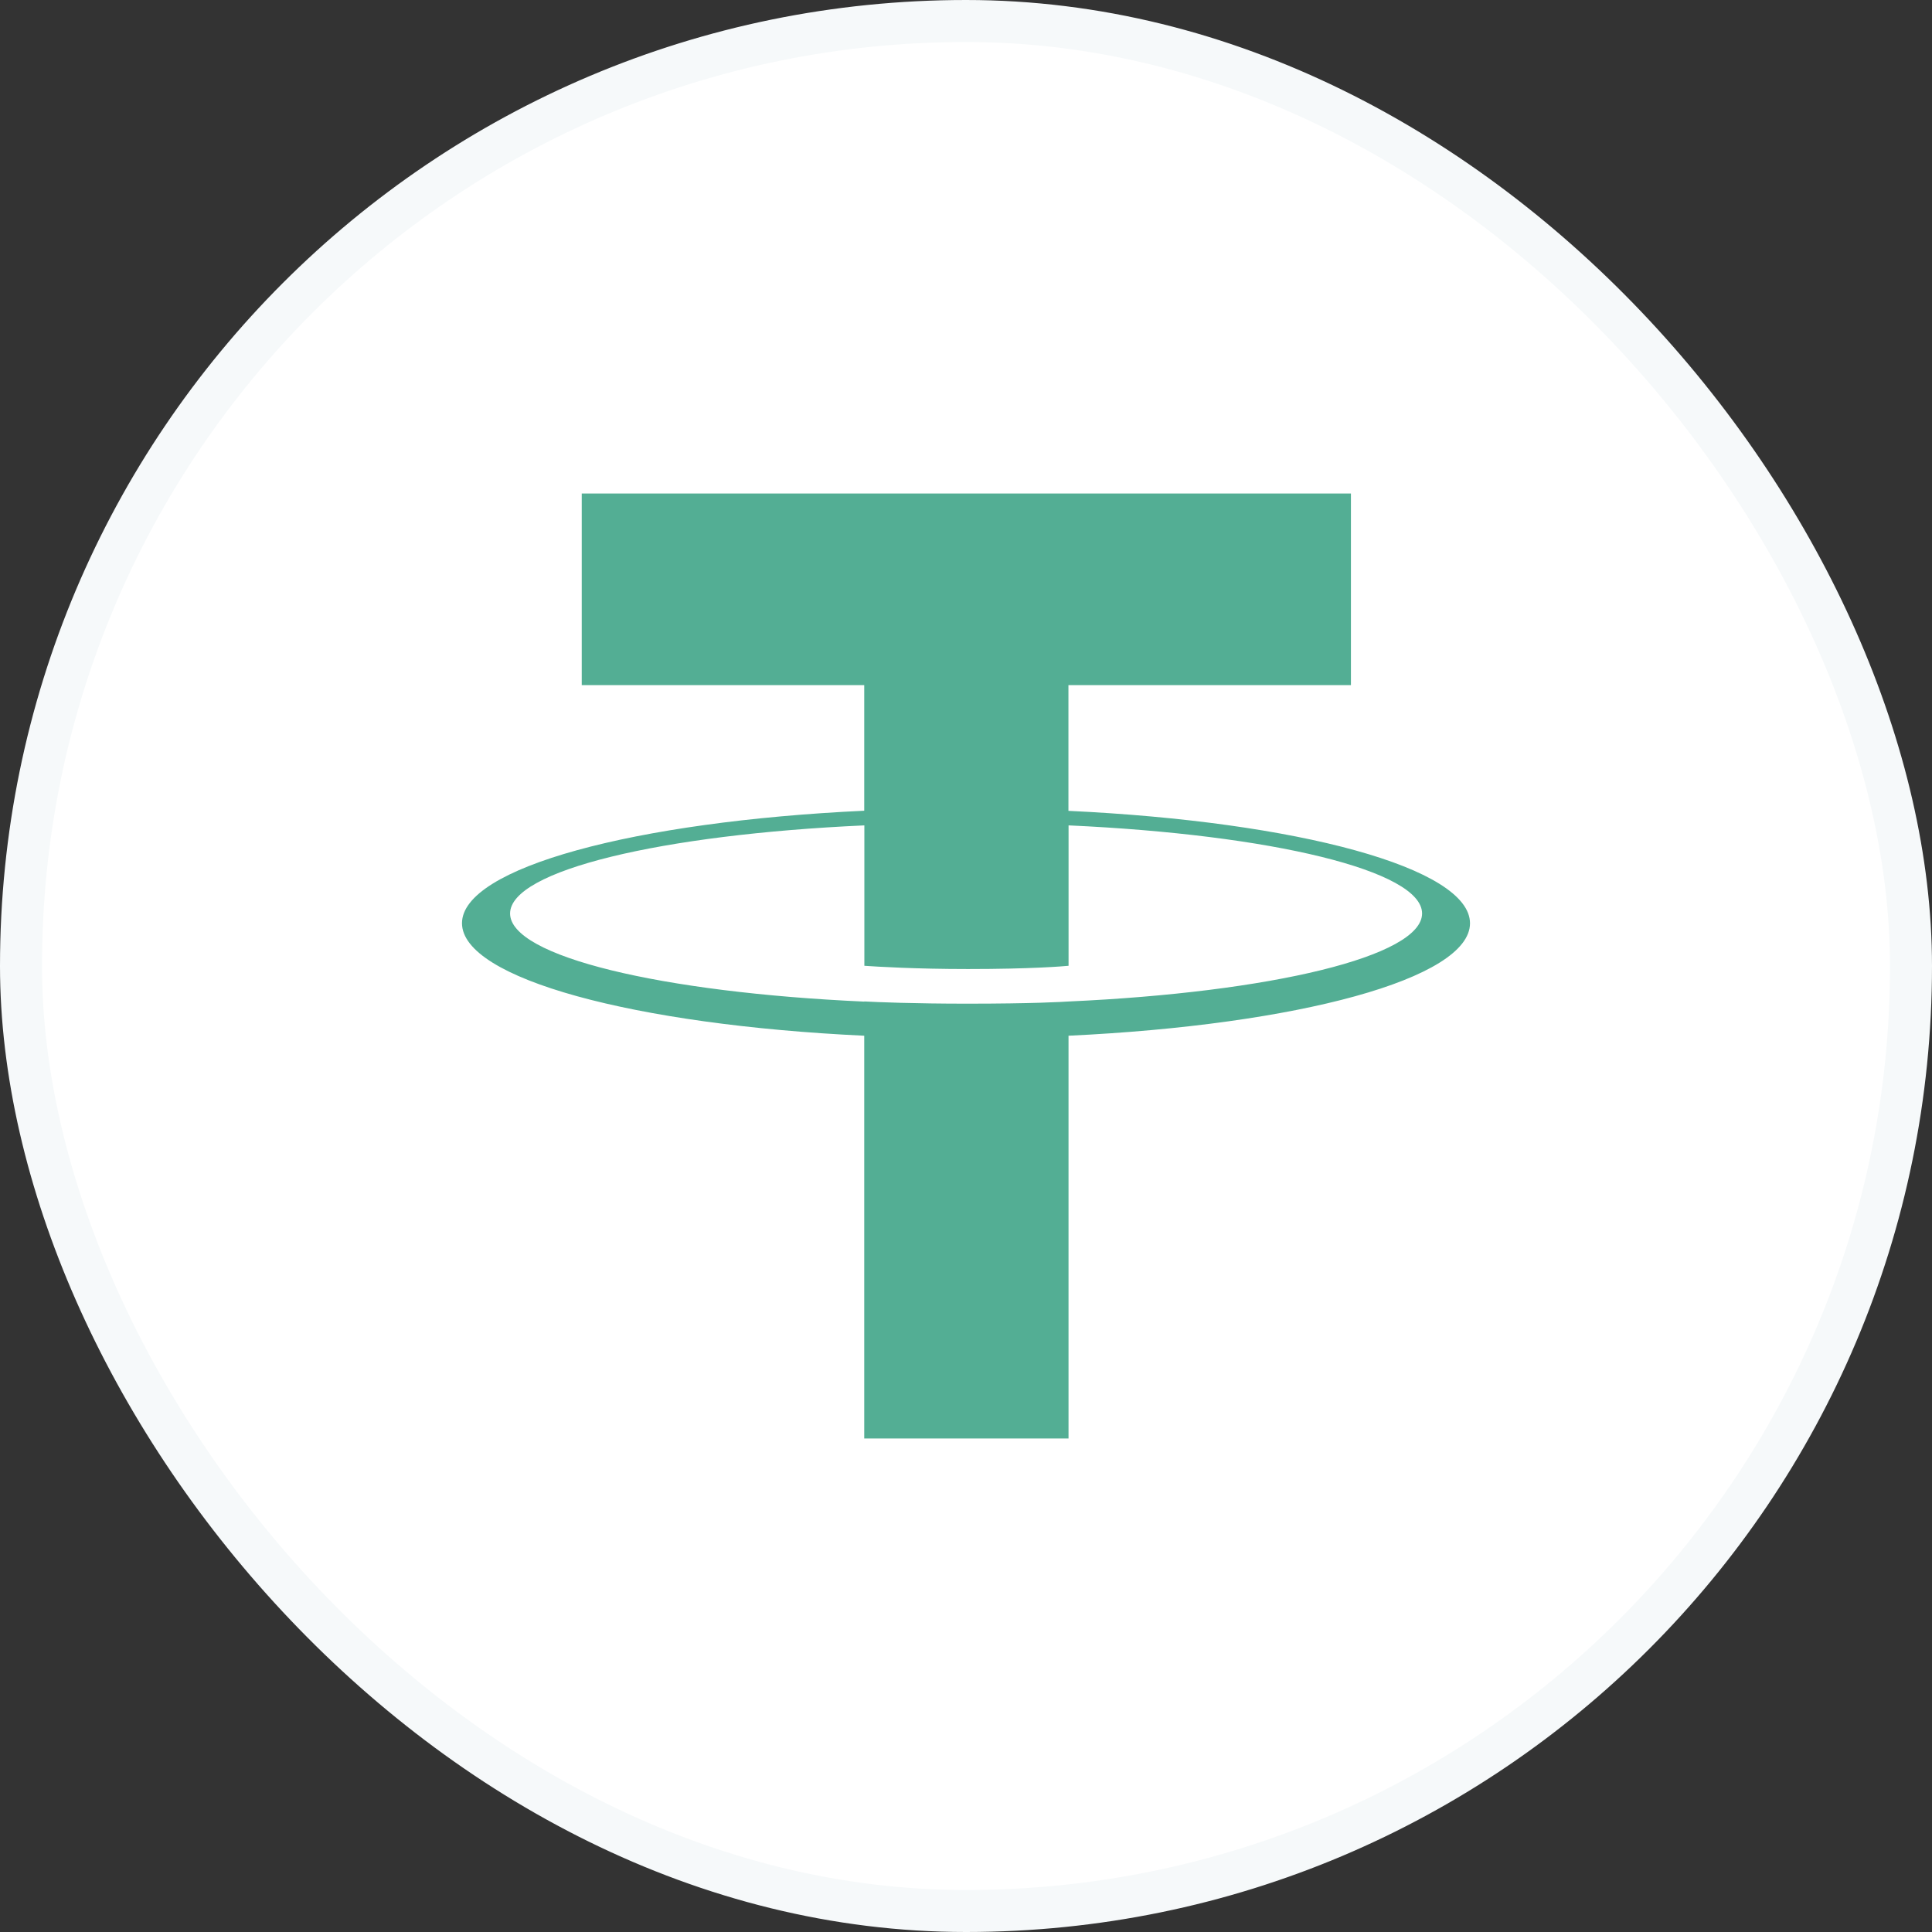 <svg width="46" height="46" viewBox="0 0 46 46" fill="none" xmlns="http://www.w3.org/2000/svg">
<rect x="0" y="0" width="46" height="46" fill="#333333" stroke="none"/>
<rect x="0.5" y="0.5" width="45" height="45" rx="22.5" fill="white" stroke="#F6F9FA"/>
<path d="M25.439 19.305V16.312H32.165V11.75H13.851V16.312H20.577V19.303C15.111 19.559 11 20.661 11 21.981C11 23.301 15.112 24.403 20.577 24.66V34.25H25.441V24.66C30.898 24.403 35 23.302 35 21.983C35 20.664 30.898 19.563 25.441 19.306L25.439 19.305ZM25.441 23.847V23.845C25.304 23.854 24.599 23.897 23.029 23.897C21.774 23.897 20.891 23.861 20.58 23.844V23.848C15.75 23.63 12.145 22.774 12.145 21.75C12.145 20.725 15.75 19.87 20.58 19.652V22.995C20.896 23.017 21.801 23.072 23.049 23.072C24.549 23.072 25.303 23.008 25.442 22.995V19.652C30.262 19.871 33.859 20.728 33.859 21.749C33.859 22.769 30.26 23.627 25.442 23.845" fill="#53AE94"/>
</svg>
